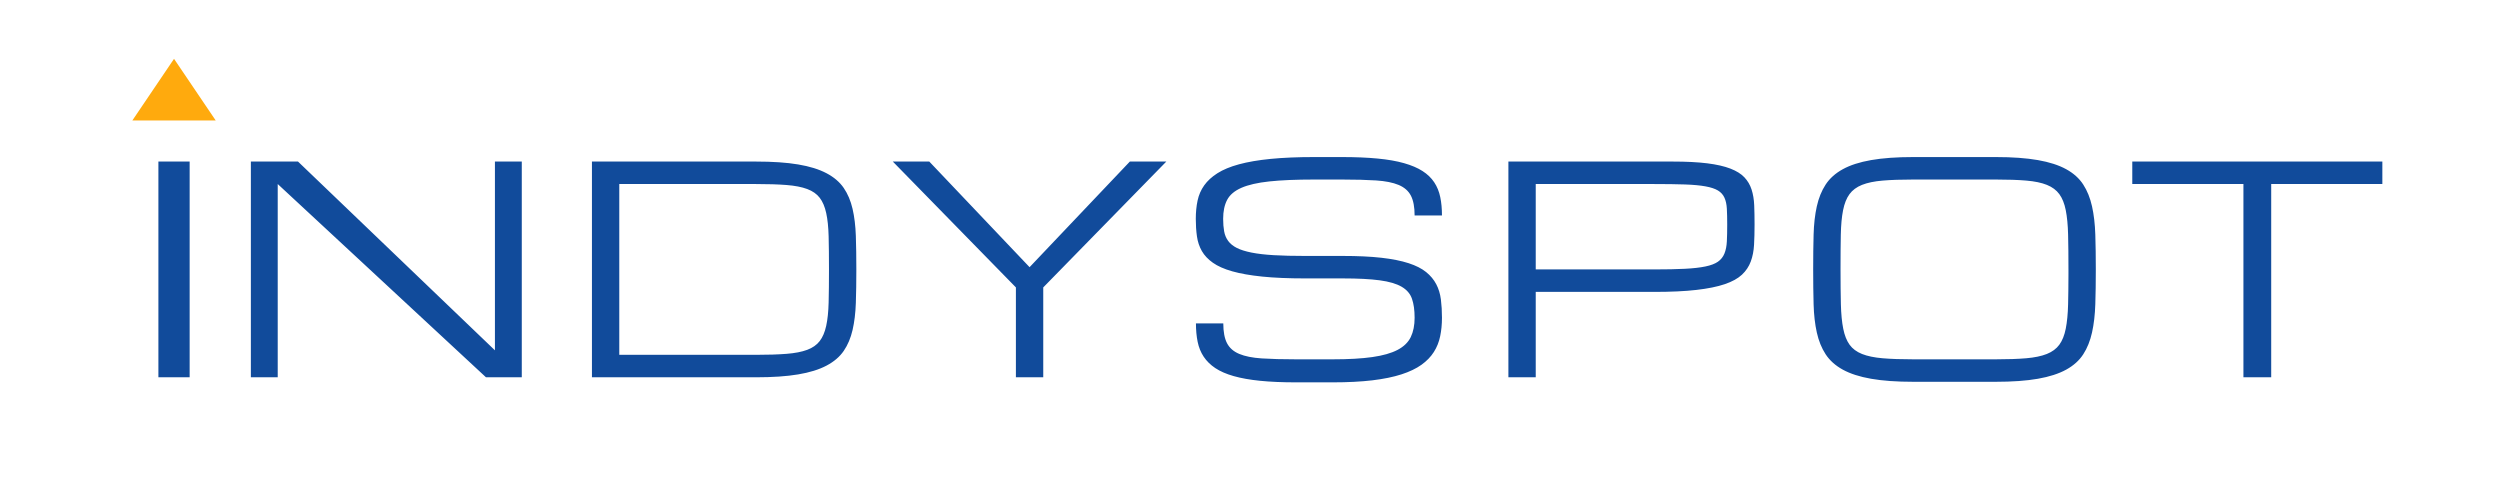 <?xml version="1.0" encoding="UTF-8"?>
<svg width="170px" height="34px" viewBox="0 0 170 34" version="1.1" xmlns="http://www.w3.org/2000/svg" xmlns:xlink="http://www.w3.org/1999/xlink">
    <title>Group Copy 6</title>
    <g id="Page-1" stroke="none" stroke-width="1" fill="none" fill-rule="evenodd">
        <g id="Home" transform="translate(-40, -23)">
            <g id="Group-Copy-6" transform="translate(40, 23)">
                <rect id="Rectangle" x="0" y="0" width="170" height="34"></rect>
                <g id="Group-2" transform="translate(9, 4)">
                    <path d="M3.896,21.656 L3.896,6.986 L1.771,6.986 L1.771,21.656 L3.896,21.656 Z M9.885,21.656 L9.885,8.514 L24.047,21.656 L26.481,21.656 L26.481,6.986 L24.655,6.986 L24.655,19.822 L11.264,6.986 L8.059,6.986 L8.059,21.656 L9.885,21.656 Z M42.401,21.656 C43.538,21.656 44.496,21.591 45.274,21.46 C46.052,21.33 46.695,21.131 47.201,20.863 C47.708,20.596 48.099,20.262 48.374,19.861 C48.648,19.459 48.848,18.987 48.974,18.442 C49.1,17.898 49.174,17.283 49.197,16.599 C49.22,15.914 49.231,15.155 49.231,14.321 C49.231,13.487 49.22,12.728 49.197,12.043 C49.174,11.359 49.1,10.744 48.974,10.2 C48.848,9.655 48.648,9.183 48.374,8.781 C48.099,8.38 47.708,8.046 47.201,7.779 C46.695,7.511 46.052,7.312 45.274,7.182 C44.496,7.051 43.538,6.986 42.401,6.986 L42.401,6.986 L31.252,6.986 L31.252,21.656 L42.401,21.656 Z M42.401,20.128 L33.111,20.128 L33.111,8.514 L42.401,8.514 C43.228,8.514 43.924,8.536 44.489,8.581 C45.054,8.625 45.521,8.716 45.889,8.853 C46.257,8.99 46.541,9.189 46.741,9.45 C46.942,9.711 47.088,10.056 47.182,10.486 C47.276,10.916 47.331,11.445 47.347,12.072 C47.363,12.699 47.371,13.449 47.371,14.321 C47.371,15.193 47.363,15.943 47.347,16.57 C47.331,17.197 47.276,17.726 47.182,18.156 C47.088,18.586 46.942,18.931 46.741,19.192 C46.541,19.453 46.257,19.652 45.889,19.789 C45.521,19.926 45.053,20.017 44.484,20.061 C43.916,20.106 43.222,20.128 42.401,20.128 L42.401,20.128 Z M61.941,21.656 L61.941,15.544 L70.31,6.986 L67.83,6.986 L61.011,14.168 L54.191,6.986 L51.711,6.986 L60.081,15.544 L60.081,21.656 L61.941,21.656 Z M81.614,22 C82.647,22 83.55,21.954 84.321,21.862 C85.093,21.769 85.753,21.634 86.302,21.456 C86.851,21.277 87.303,21.061 87.659,20.806 C88.014,20.551 88.295,20.262 88.501,19.937 C88.708,19.612 88.852,19.254 88.932,18.863 C89.013,18.471 89.054,18.052 89.054,17.607 C89.054,17.161 89.029,16.747 88.981,16.365 C88.932,15.983 88.828,15.637 88.666,15.329 C88.505,15.02 88.275,14.744 87.978,14.502 C87.681,14.261 87.282,14.058 86.782,13.896 C86.281,13.734 85.666,13.611 84.937,13.528 C84.207,13.446 83.332,13.404 82.311,13.404 L82.311,13.404 L79.754,13.404 C78.927,13.404 78.215,13.387 77.618,13.352 C77.02,13.317 76.515,13.258 76.102,13.175 C75.688,13.092 75.356,12.987 75.104,12.86 C74.852,12.732 74.657,12.575 74.518,12.387 C74.379,12.199 74.287,11.981 74.242,11.733 C74.197,11.484 74.174,11.201 74.174,10.883 C74.174,10.367 74.264,9.937 74.445,9.593 C74.626,9.249 74.949,8.976 75.414,8.772 C75.879,8.568 76.512,8.423 77.313,8.337 C78.114,8.251 79.134,8.208 80.374,8.208 L80.374,8.208 L82.234,8.208 C83.164,8.208 83.945,8.229 84.578,8.27 C85.211,8.312 85.721,8.414 86.109,8.576 C86.496,8.738 86.774,8.982 86.942,9.307 C87.11,9.631 87.194,10.08 87.194,10.653 L87.194,10.653 L89.054,10.653 C89.054,10.195 89.015,9.778 88.937,9.402 C88.86,9.027 88.723,8.691 88.526,8.395 C88.329,8.099 88.064,7.844 87.731,7.631 C87.399,7.417 86.98,7.239 86.477,7.096 C85.973,6.952 85.372,6.847 84.675,6.781 C83.977,6.714 83.164,6.68 82.234,6.68 L82.234,6.68 L80.374,6.68 C79.237,6.68 78.249,6.722 77.41,6.804 C76.57,6.887 75.852,7.01 75.254,7.172 C74.657,7.334 74.168,7.537 73.787,7.779 C73.406,8.021 73.105,8.296 72.886,8.605 C72.666,8.914 72.516,9.259 72.435,9.641 C72.354,10.023 72.314,10.437 72.314,10.883 C72.314,11.309 72.34,11.706 72.392,12.072 C72.443,12.438 72.555,12.771 72.726,13.07 C72.897,13.369 73.147,13.635 73.477,13.867 C73.806,14.1 74.245,14.294 74.794,14.45 C75.343,14.606 76.023,14.725 76.833,14.808 C77.644,14.891 78.617,14.932 79.754,14.932 L79.754,14.932 L82.311,14.932 C83.345,14.932 84.181,14.975 84.82,15.061 C85.46,15.147 85.955,15.292 86.307,15.496 C86.659,15.7 86.895,15.973 87.014,16.317 C87.134,16.661 87.194,17.091 87.194,17.607 C87.194,18.122 87.106,18.56 86.932,18.92 C86.758,19.28 86.457,19.571 86.031,19.794 C85.605,20.017 85.033,20.179 84.317,20.281 C83.6,20.383 82.699,20.434 81.614,20.434 L81.614,20.434 L79.134,20.434 C78.204,20.434 77.424,20.413 76.794,20.372 C76.165,20.33 75.656,20.228 75.269,20.066 C74.881,19.904 74.604,19.66 74.436,19.335 C74.268,19.011 74.184,18.562 74.184,17.989 L74.184,17.989 L72.324,17.989 C72.324,18.447 72.363,18.866 72.44,19.245 C72.518,19.623 72.655,19.961 72.852,20.257 C73.049,20.553 73.312,20.811 73.641,21.031 C73.971,21.25 74.387,21.432 74.891,21.575 C75.395,21.718 75.995,21.825 76.693,21.895 C77.39,21.965 78.204,22 79.134,22 L79.134,22 L81.614,22 Z M95.43,21.656 L95.43,15.849 L103.481,15.849 C104.617,15.849 105.575,15.805 106.353,15.715 C107.131,15.626 107.774,15.496 108.281,15.324 C108.787,15.152 109.178,14.937 109.453,14.679 C109.727,14.421 109.927,14.122 110.053,13.781 C110.179,13.441 110.253,13.06 110.276,12.64 C110.299,12.22 110.31,11.761 110.31,11.265 C110.31,10.787 110.302,10.351 110.286,9.956 C110.27,9.561 110.21,9.205 110.107,8.887 C110.003,8.568 109.84,8.291 109.617,8.056 C109.395,7.82 109.076,7.623 108.663,7.463 C108.25,7.304 107.725,7.185 107.089,7.105 C106.453,7.026 105.673,6.986 104.75,6.986 L104.75,6.986 L93.571,6.986 L93.571,21.656 L95.43,21.656 Z M103.784,14.32 L95.43,14.321 L95.43,8.514 L103.481,8.514 C104.307,8.514 105.003,8.524 105.568,8.543 C106.133,8.562 106.6,8.605 106.968,8.672 C107.336,8.738 107.62,8.832 107.82,8.953 C108.021,9.074 108.168,9.237 108.261,9.44 C108.355,9.644 108.41,9.896 108.426,10.195 C108.442,10.494 108.45,10.851 108.45,11.265 C108.45,11.71 108.442,12.094 108.426,12.416 C108.41,12.737 108.355,13.013 108.261,13.242 C108.168,13.471 108.021,13.656 107.82,13.796 C107.62,13.936 107.336,14.044 106.968,14.12 C106.6,14.197 106.133,14.249 105.568,14.278 C105.003,14.307 104.307,14.321 103.481,14.321 L103.784,14.32 Z M126.705,21.962 C127.841,21.962 128.799,21.893 129.577,21.756 C130.355,21.62 130.996,21.413 131.5,21.136 C132.004,20.859 132.391,20.51 132.662,20.09 C132.934,19.67 133.132,19.176 133.258,18.609 C133.384,18.043 133.458,17.403 133.481,16.69 C133.504,15.977 133.515,15.187 133.515,14.321 C133.515,13.455 133.504,12.666 133.481,11.952 C133.458,11.239 133.384,10.599 133.258,10.033 C133.132,9.466 132.934,8.972 132.662,8.552 C132.391,8.132 132.004,7.783 131.5,7.506 C130.996,7.229 130.355,7.022 129.577,6.886 C128.799,6.749 127.841,6.68 126.705,6.68 L126.705,6.68 L121.106,6.68 C119.969,6.68 119.012,6.749 118.233,6.886 C117.455,7.022 116.814,7.229 116.311,7.506 C115.807,7.783 115.418,8.132 115.143,8.552 C114.869,8.972 114.669,9.466 114.543,10.033 C114.417,10.599 114.344,11.239 114.325,11.952 C114.305,12.666 114.296,13.455 114.296,14.321 C114.296,15.187 114.305,15.977 114.325,16.69 C114.344,17.403 114.417,18.043 114.543,18.609 C114.669,19.176 114.869,19.67 115.143,20.09 C115.418,20.51 115.807,20.859 116.311,21.136 C116.814,21.413 117.455,21.62 118.233,21.756 C119.012,21.893 119.969,21.962 121.106,21.962 L121.106,21.962 L126.705,21.962 Z M126.705,20.434 L121.106,20.434 C120.279,20.434 119.583,20.41 119.018,20.362 C118.453,20.314 117.986,20.217 117.618,20.071 C117.25,19.924 116.968,19.714 116.771,19.44 C116.574,19.167 116.43,18.804 116.34,18.352 C116.249,17.899 116.196,17.344 116.18,16.685 C116.164,16.026 116.156,15.238 116.156,14.321 C116.156,13.404 116.162,12.616 116.175,11.957 C116.188,11.298 116.239,10.743 116.33,10.29 C116.42,9.838 116.566,9.475 116.766,9.202 C116.966,8.928 117.25,8.718 117.618,8.571 C117.986,8.425 118.453,8.328 119.018,8.28 C119.583,8.232 120.279,8.208 121.106,8.208 L121.106,8.208 L126.705,8.208 C127.531,8.208 128.227,8.232 128.792,8.28 C129.358,8.328 129.823,8.425 130.187,8.571 C130.552,8.718 130.835,8.928 131.035,9.202 C131.235,9.475 131.381,9.838 131.471,10.29 C131.561,10.743 131.615,11.298 131.631,11.957 C131.647,12.616 131.655,13.404 131.655,14.321 L131.655,14.659 C131.653,15.433 131.645,16.108 131.631,16.685 C131.615,17.344 131.561,17.899 131.471,18.352 C131.381,18.804 131.235,19.167 131.035,19.44 C130.835,19.714 130.551,19.924 130.183,20.071 C129.814,20.217 129.348,20.314 128.783,20.362 C128.218,20.41 127.525,20.434 126.705,20.434 L126.705,20.434 Z M145.442,21.656 L145.442,8.514 L153,8.514 L153,6.986 L135.995,6.986 L135.995,8.514 L143.553,8.514 L143.553,21.656 L145.442,21.656 Z" id="INDYSPOT" fill="#114B9B" fill-rule="nonzero"></path>
                    <polygon id="Polygon" fill="#FFAA0D" points="2.834 0 5.668 4.192 0 4.192"></polygon>
                </g>
            </g>
        </g>
    </g>
</svg>